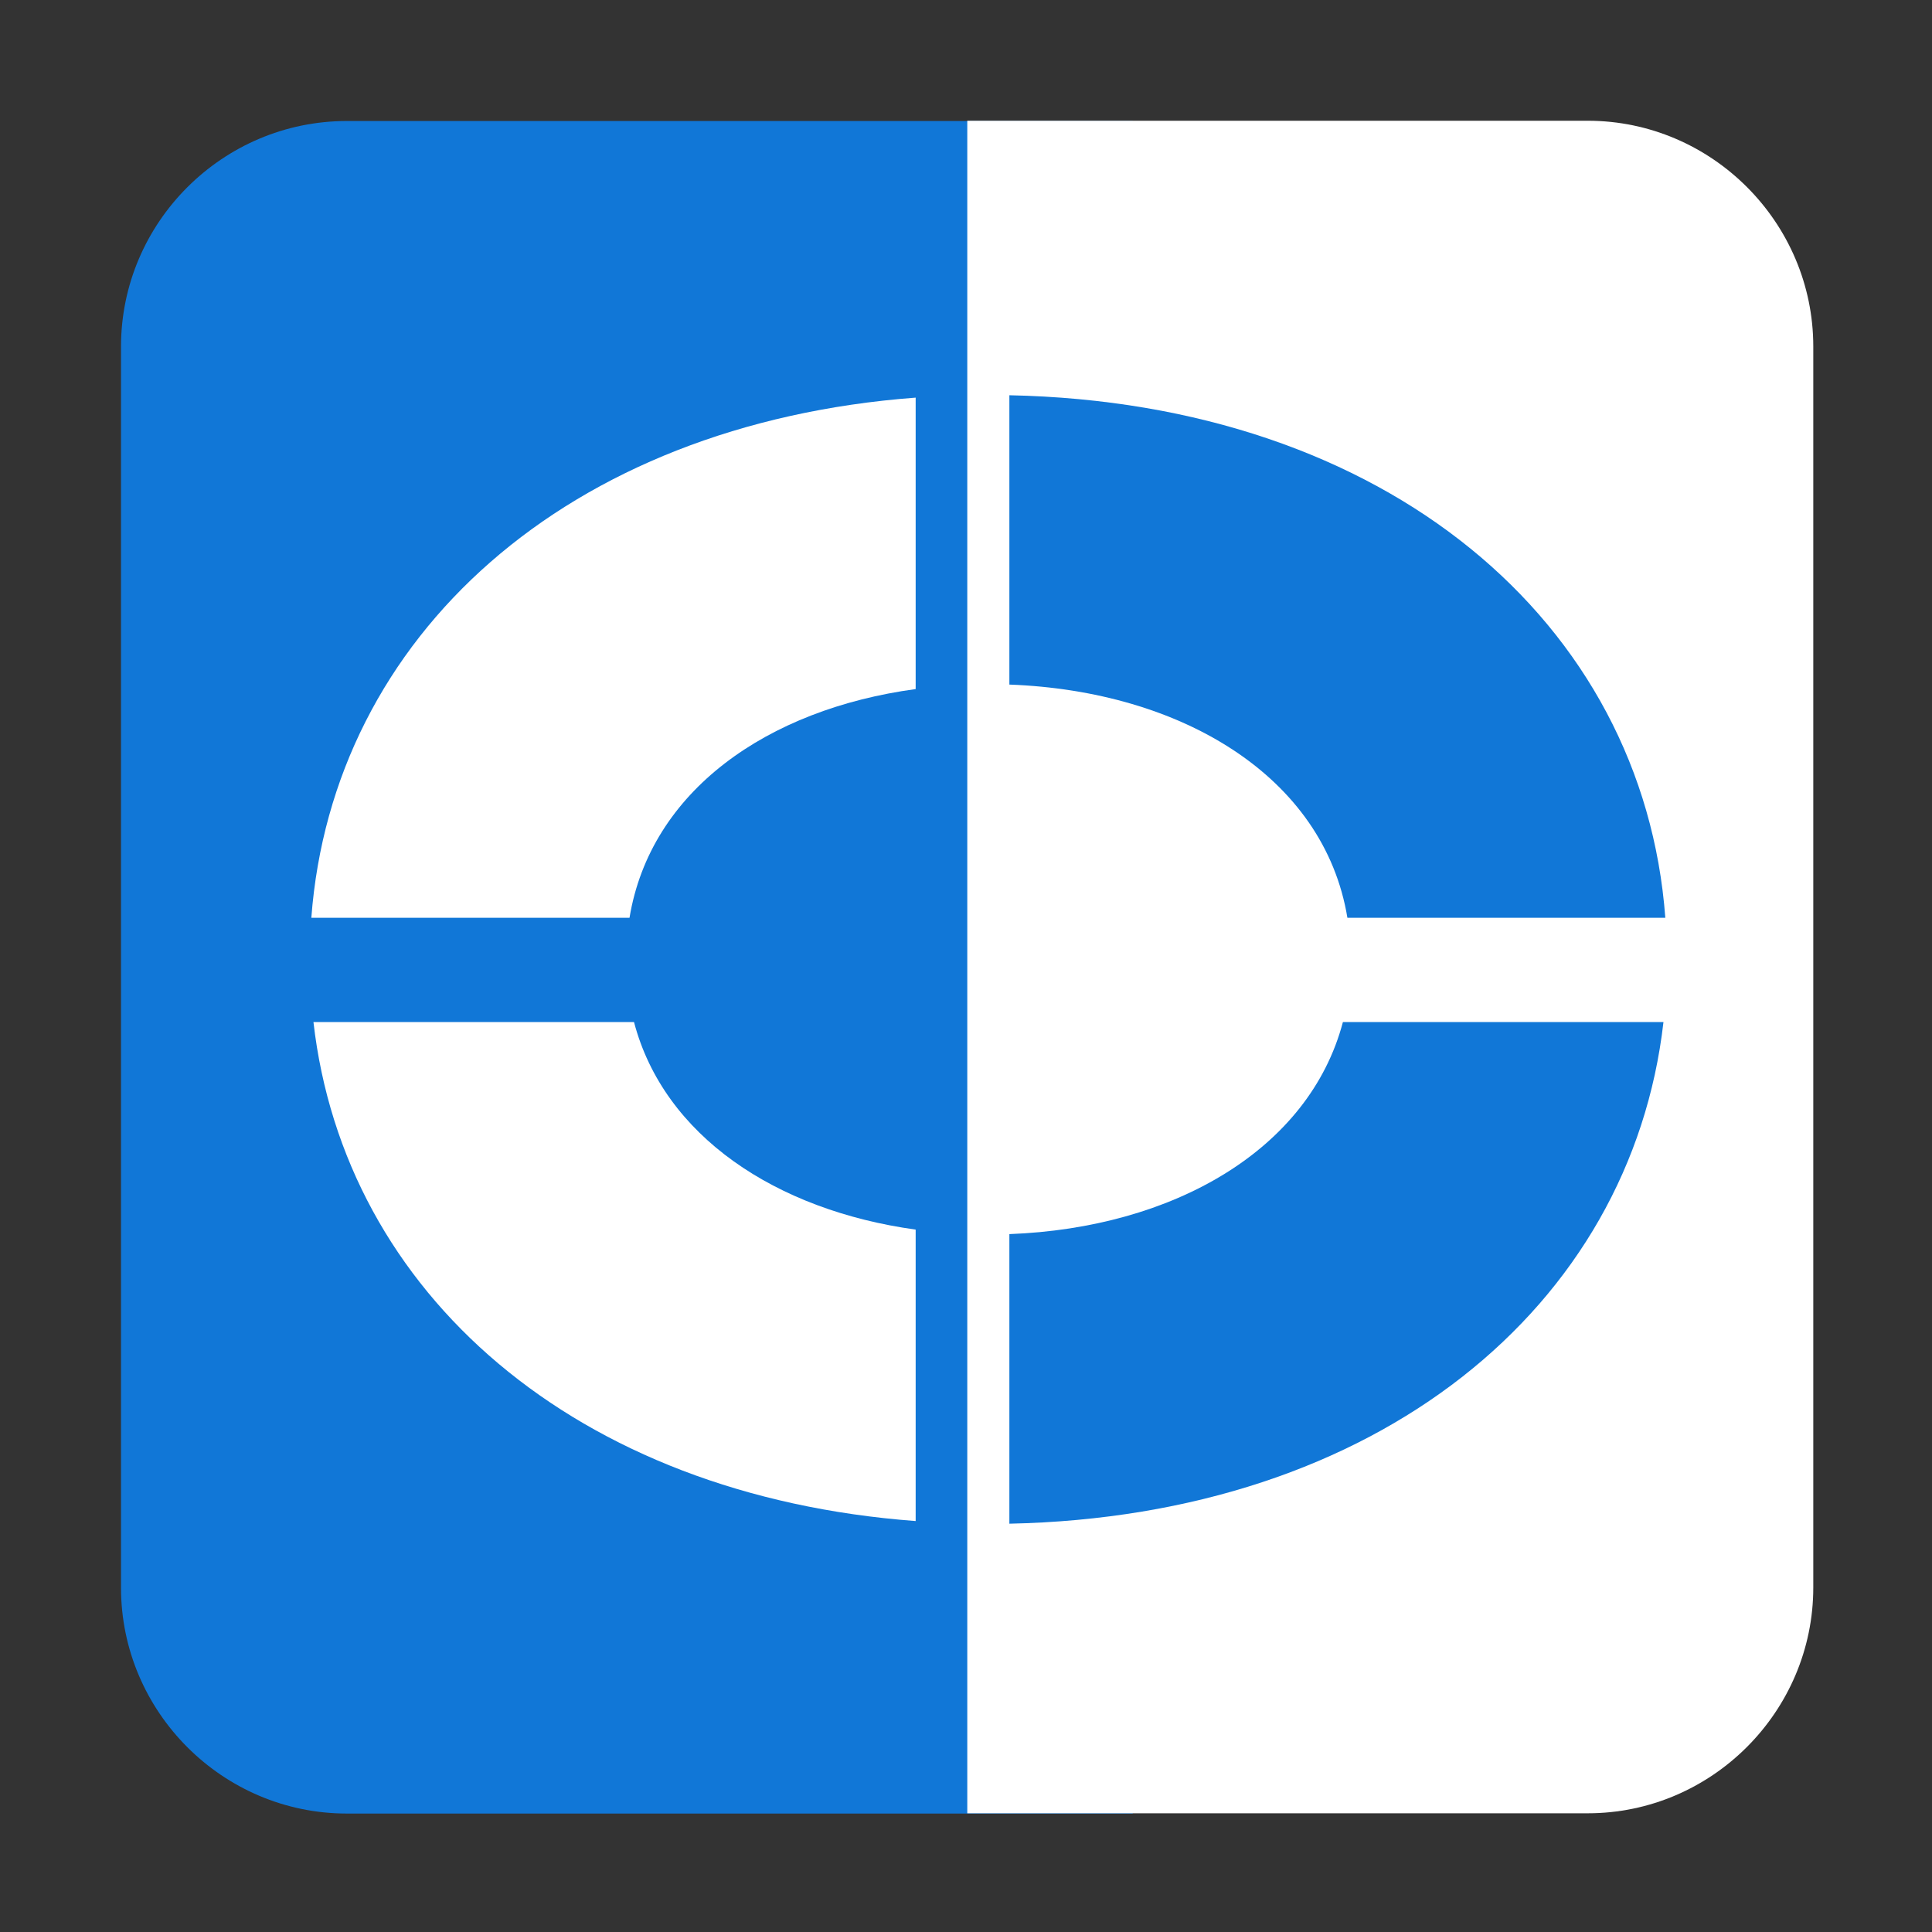﻿<?xml version='1.0' encoding='UTF-8'?>
<svg viewBox="-2.005 -2 32 32" xmlns="http://www.w3.org/2000/svg" xmlns:xlink="http://www.w3.org/1999/xlink">
  <rect x="-2.005" y="-2" width="32" height="32" fill="#333333" stroke="none"/>
  <defs tag="staticElement_id48259009">
    <style type="text/css">
    .fil0 {fill:#002F5C}
    .fil1 {fill:#003D71}
    .fil2 {fill:#00ACB6}
    .fil4 {fill:#68C1C3}
    .fil5 {fill:#98D1D1}
    .fil3 {fill:#CAE7E8}
   </style>
  </defs>
  <g transform="translate(-0.005, -0)" style="shape-rendering:geometricPrecision;text-rendering:geometricPrecision;image-rendering:optimizeQuality;fill-rule:evenodd;clip-rule:evenodd" fill-rule="evenodd">
    <g transform="matrix(0.438, 0, 0, 0.438, 0, 0)">
      <g transform="matrix(1.001, 0, 0, 1.001, 0.01, 0)">
        <g id="Layer_x0020_1">
          <path d="M8.53, 0.01L38.22, 0.01L38.22, 63.95L8.53, 63.95C3.84, 63.95 0, 60.11 0, 55.42L0, 8.53C0, 3.84 3.84, 0.01 8.53, 0.01z" fill="#1177D7" class="Blue" fill-rule="evenodd" />
        </g>
      </g>
    </g>
  </g>
  <g transform="translate(-0.005, -0)" style="shape-rendering:geometricPrecision;text-rendering:geometricPrecision;image-rendering:optimizeQuality;fill-rule:evenodd;clip-rule:evenodd" fill-rule="evenodd">
    <g transform="matrix(0.438, 0, 0, 0.438, 0, 0)">
      <g transform="matrix(1.001, 0, 0, 1.001, 0.01, 0)">
        <g id="Layer_x0020_1">
          <path d="M31.97, 0L55.41, 0C60.09, 0 63.93, 3.84 63.93, 8.53L63.93, 55.41C63.93, 60.1 60.09, 63.94 55.41, 63.94L31.97, 63.94L31.97, 0z" fill="#FFFFFF" class="White" fill-rule="evenodd" />
        </g>
      </g>
    </g>
  </g>
  <g transform="translate(-0.005, -0)" style="shape-rendering:geometricPrecision;text-rendering:geometricPrecision;image-rendering:optimizeQuality;fill-rule:evenodd;clip-rule:evenodd" fill-rule="evenodd">
    <g transform="matrix(0.438, 0, 0, 0.438, 0, 0)">
      <g transform="matrix(1.001, 0, 0, 1.001, 0.01, 0)">
        <g id="Layer_x0020_1">
          <path d="M30.02, 10.46C16.83, 11.45 7.99, 19.48 7.19, 30.11L19.21, 30.11C20, 25.32 24.41, 22.23 30.02, 21.47L30.02, 10.46z" fill="#FFFFFF" class="White" fill-rule="evenodd" />
        </g>
      </g>
    </g>
  </g>
  <g transform="translate(-0.005, -0)" style="shape-rendering:geometricPrecision;text-rendering:geometricPrecision;image-rendering:optimizeQuality;fill-rule:evenodd;clip-rule:evenodd" fill-rule="evenodd">
    <g transform="matrix(0.438, 0, 0, 0.438, 0, 0)">
      <g transform="matrix(1.001, 0, 0, 1.001, 0.01, 0)">
        <g id="Layer_x0020_1">
          <path d="M58.34, 30.11C57.51, 18.95 47.81, 10.66 33.56, 10.37L33.56, 21.3C40.05, 21.54 45.45, 24.77 46.33, 30.11L58.34, 30.11z" fill="#1177D7" class="Blue" fill-rule="evenodd" />
        </g>
      </g>
    </g>
  </g>
  <g transform="translate(-0.005, -0)" style="shape-rendering:geometricPrecision;text-rendering:geometricPrecision;image-rendering:optimizeQuality;fill-rule:evenodd;clip-rule:evenodd" fill-rule="evenodd">
    <g transform="matrix(0.438, 0, 0, 0.438, 0, 0)">
      <g transform="matrix(1.001, 0, 0, 1.001, 0.01, 0)">
        <g id="Layer_x0020_1">
          <path d="M30.02, 41.89C24.74, 41.16 20.51, 38.35 19.38, 34.05L7.27, 34.05C8.44, 44.29 17.16, 51.94 30.02, 52.9L30.02, 41.89z" fill="#FFFFFF" class="White" fill-rule="evenodd" />
        </g>
      </g>
    </g>
  </g>
  <g transform="translate(-0.005, -0)" style="shape-rendering:geometricPrecision;text-rendering:geometricPrecision;image-rendering:optimizeQuality;fill-rule:evenodd;clip-rule:evenodd" fill-rule="evenodd">
    <g transform="matrix(0.438, 0, 0, 0.438, 0, 0)">
      <g transform="matrix(1.001, 0, 0, 1.001, 0.01, 0)">
        <g id="Layer_x0020_1">
          <path d="M33.56, 53C47.47, 52.71 57.04, 44.81 58.27, 34.05L46.16, 34.05C44.88, 38.89 39.72, 41.83 33.56, 42.06L33.56, 53z" fill="#1177D7" class="Blue" fill-rule="evenodd" />
        </g>
      </g>
    </g>
  </g>
</svg>
